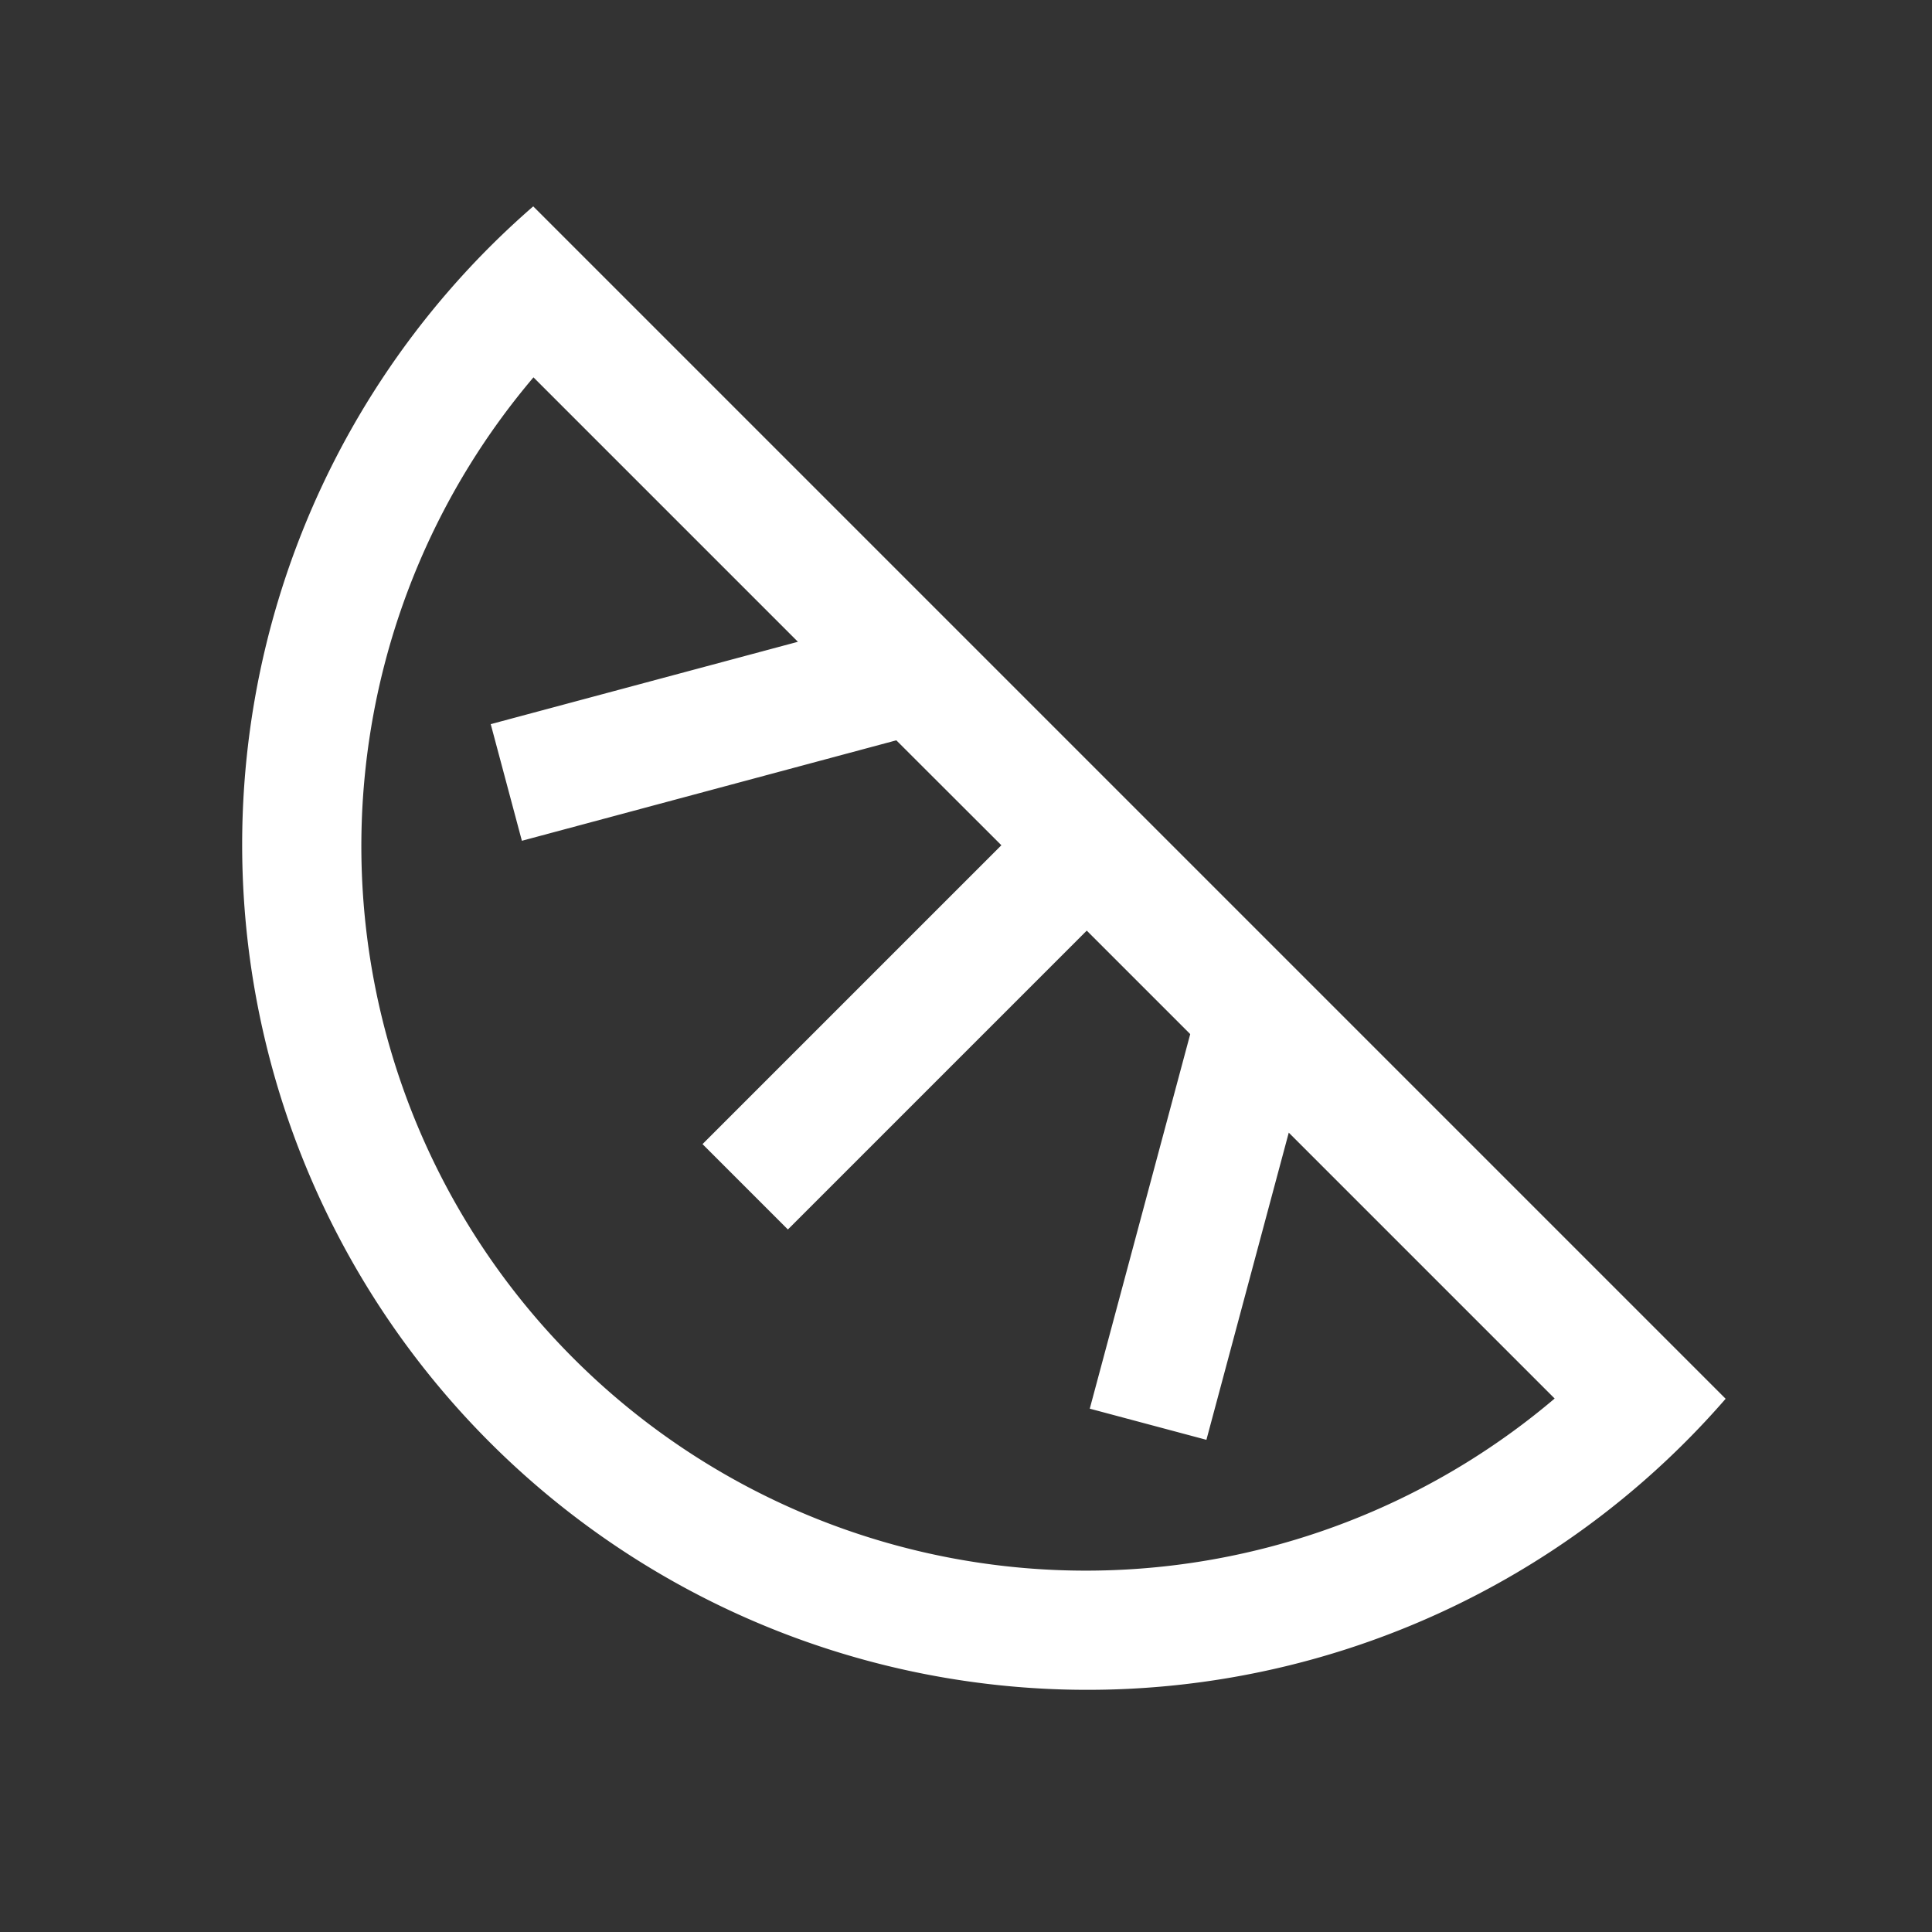 <?xml version="1.0" standalone="no"?><!DOCTYPE svg PUBLIC "-//W3C//DTD SVG 1.1//EN"
        "http://www.w3.org/Graphics/SVG/1.1/DTD/svg11.dtd">
<svg class="icon" width="200px" height="200.00px" viewBox="0 0 1024 1024" version="1.1"
     xmlns="http://www.w3.org/2000/svg">
    <rect x="0" y="0" width="1024" height="1024" fill="#333333" stroke="none"/>
    <path fill="#ffffff"
          d="M683.072 600.32l-43.648 162.816-61.824-16.512 53.248-198.528L576 493.248l-158.4 158.4-45.248-45.248L530.752 448l-55.68-55.616-198.464 53.248-16.512-61.824 162.816-43.648-140.16-140.16a384 384 0 0 0 541.248 541.248L683.072 600.32z m231.552 141.056a448 448 0 1 1-632-632l632 632z"/>
</svg>